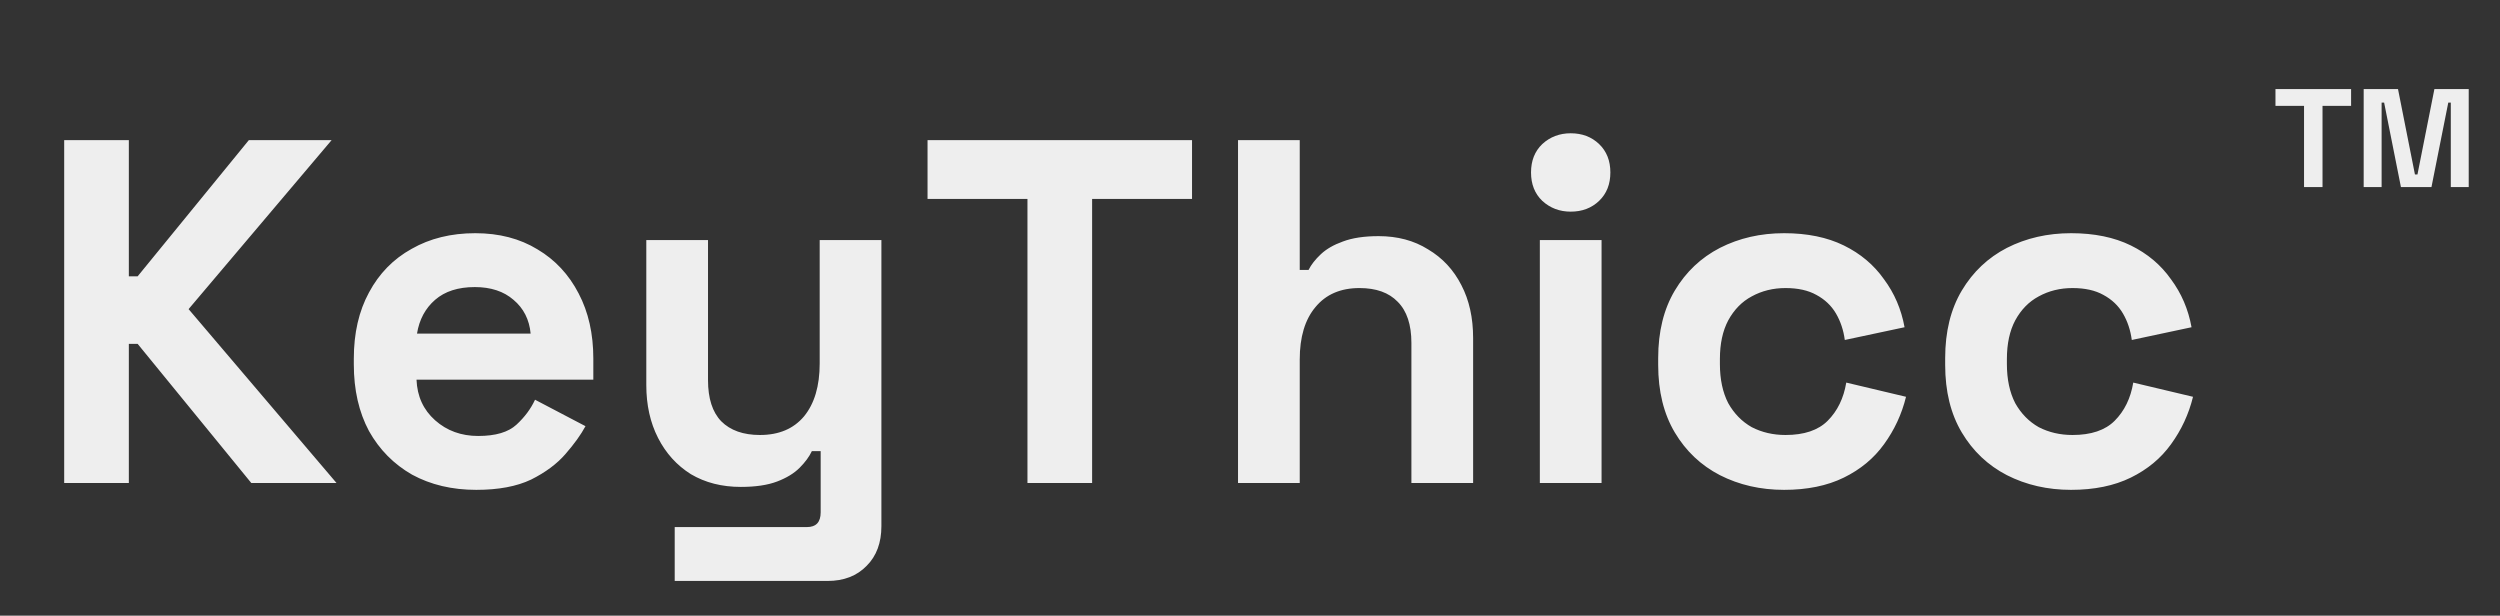 <svg width="735" height="181" viewBox="0 0 735 181" fill="none" xmlns="http://www.w3.org/2000/svg">
<rect x="0" y="0" width="735" height="181" fill="#333333" stroke="none"/>
<path d="M18.871 142V41.2H37.879V81.232H40.471L73.159 41.2H97.495L55.447 90.88L98.935 142H73.879L40.471 101.104H37.879V142H18.871ZM140.022 144.016C132.918 144.016 126.63 142.528 121.158 139.552C115.782 136.48 111.558 132.208 108.486 126.736C105.51 121.168 104.022 114.64 104.022 107.152V105.424C104.022 97.936 105.51 91.456 108.486 85.984C111.462 80.416 115.638 76.144 121.014 73.168C126.39 70.096 132.63 68.56 139.734 68.56C146.742 68.56 152.838 70.144 158.022 73.312C163.206 76.384 167.238 80.704 170.118 86.272C172.998 91.744 174.438 98.128 174.438 105.424V111.616H122.454C122.646 116.512 124.47 120.496 127.926 123.568C131.382 126.64 135.606 128.176 140.598 128.176C145.686 128.176 149.43 127.072 151.83 124.864C154.23 122.656 156.054 120.208 157.302 117.52L172.134 125.296C170.79 127.792 168.822 130.528 166.23 133.504C163.734 136.384 160.374 138.88 156.15 140.992C151.926 143.008 146.55 144.016 140.022 144.016ZM122.598 98.08H156.006C155.622 93.952 153.942 90.64 150.966 88.144C148.086 85.648 144.294 84.4 139.59 84.4C134.694 84.4 130.806 85.648 127.926 88.144C125.046 90.64 123.27 93.952 122.598 98.08ZM198.364 170.8V154.96H237.244C239.932 154.96 241.276 153.52 241.276 150.64V132.64H238.684C237.916 134.272 236.716 135.904 235.084 137.536C233.452 139.168 231.244 140.512 228.46 141.568C225.676 142.624 222.124 143.152 217.804 143.152C212.236 143.152 207.34 141.904 203.116 139.408C198.988 136.816 195.772 133.264 193.468 128.752C191.164 124.24 190.012 119.056 190.012 113.2V70.576H208.156V111.76C208.156 117.136 209.452 121.168 212.044 123.856C214.732 126.544 218.524 127.888 223.42 127.888C228.988 127.888 233.308 126.064 236.38 122.416C239.452 118.672 240.988 113.488 240.988 106.864V70.576H259.132V154.672C259.132 159.568 257.692 163.456 254.812 166.336C251.932 169.312 248.092 170.8 243.292 170.8H198.364ZM302.074 142V58.48H272.698V41.2H350.458V58.48H321.082V142H302.074ZM363.978 142V41.2H382.122V79.36H384.714C385.482 77.824 386.682 76.288 388.314 74.752C389.946 73.216 392.106 71.968 394.794 71.008C397.578 69.952 401.082 69.424 405.306 69.424C410.874 69.424 415.722 70.72 419.85 73.312C424.074 75.808 427.338 79.312 429.642 83.824C431.946 88.24 433.098 93.424 433.098 99.376V142H414.954V100.816C414.954 95.44 413.61 91.408 410.922 88.72C408.33 86.032 404.586 84.688 399.69 84.688C394.122 84.688 389.802 86.56 386.73 90.304C383.658 93.952 382.122 99.088 382.122 105.712V142H363.978ZM452.713 142V70.576H470.857V142H452.713ZM461.785 62.224C458.521 62.224 455.737 61.168 453.433 59.056C451.225 56.944 450.121 54.16 450.121 50.704C450.121 47.248 451.225 44.464 453.433 42.352C455.737 40.24 458.521 39.184 461.785 39.184C465.145 39.184 467.929 40.24 470.137 42.352C472.345 44.464 473.449 47.248 473.449 50.704C473.449 54.16 472.345 56.944 470.137 59.056C467.929 61.168 465.145 62.224 461.785 62.224ZM524.515 144.016C517.603 144.016 511.315 142.576 505.651 139.696C500.083 136.816 495.667 132.64 492.403 127.168C489.139 121.696 487.507 115.072 487.507 107.296V105.28C487.507 97.504 489.139 90.88 492.403 85.408C495.667 79.936 500.083 75.76 505.651 72.88C511.315 70 517.603 68.56 524.515 68.56C531.331 68.56 537.187 69.76 542.083 72.16C546.979 74.56 550.915 77.872 553.891 82.096C556.963 86.224 558.979 90.928 559.939 96.208L542.371 99.952C541.987 97.072 541.123 94.48 539.779 92.176C538.435 89.872 536.515 88.048 534.019 86.704C531.619 85.36 528.595 84.688 524.947 84.688C521.299 84.688 517.987 85.504 515.011 87.136C512.131 88.672 509.827 91.024 508.099 94.192C506.467 97.264 505.651 101.056 505.651 105.568V107.008C505.651 111.52 506.467 115.36 508.099 118.528C509.827 121.6 512.131 123.952 515.011 125.584C517.987 127.12 521.299 127.888 524.947 127.888C530.419 127.888 534.547 126.496 537.331 123.712C540.211 120.832 542.035 117.088 542.803 112.48L560.371 116.656C559.123 121.744 556.963 126.4 553.891 130.624C550.915 134.752 546.979 138.016 542.083 140.416C537.187 142.816 531.331 144.016 524.515 144.016ZM608.89 144.016C601.978 144.016 595.69 142.576 590.026 139.696C584.458 136.816 580.042 132.64 576.778 127.168C573.514 121.696 571.882 115.072 571.882 107.296V105.28C571.882 97.504 573.514 90.88 576.778 85.408C580.042 79.936 584.458 75.76 590.026 72.88C595.69 70 601.978 68.56 608.89 68.56C615.706 68.56 621.562 69.76 626.458 72.16C631.354 74.56 635.29 77.872 638.266 82.096C641.338 86.224 643.354 90.928 644.314 96.208L626.746 99.952C626.362 97.072 625.498 94.48 624.154 92.176C622.81 89.872 620.89 88.048 618.394 86.704C615.994 85.36 612.97 84.688 609.322 84.688C605.674 84.688 602.362 85.504 599.386 87.136C596.506 88.672 594.202 91.024 592.474 94.192C590.842 97.264 590.026 101.056 590.026 105.568V107.008C590.026 111.52 590.842 115.36 592.474 118.528C594.202 121.6 596.506 123.952 599.386 125.584C602.362 127.12 605.674 127.888 609.322 127.888C614.794 127.888 618.922 126.496 621.706 123.712C624.586 120.832 626.41 117.088 627.178 112.48L644.746 116.656C643.498 121.744 641.338 126.4 638.266 130.624C635.29 134.752 631.354 138.016 626.458 140.416C621.562 142.816 615.706 144.016 608.89 144.016Z" fill="#EEEEEE"/>
<path d="M677.388 55V31.119H668.988V26.178H691.222V31.119H682.822V55H677.388ZM694.923 55V26.178H705.011L709.993 51.294H710.734L715.716 26.178H725.803V55H720.533V30.172H719.792L714.851 55H705.875L700.934 30.172H700.193V55H694.923Z" fill="#EEEEEE"/>
</svg>
